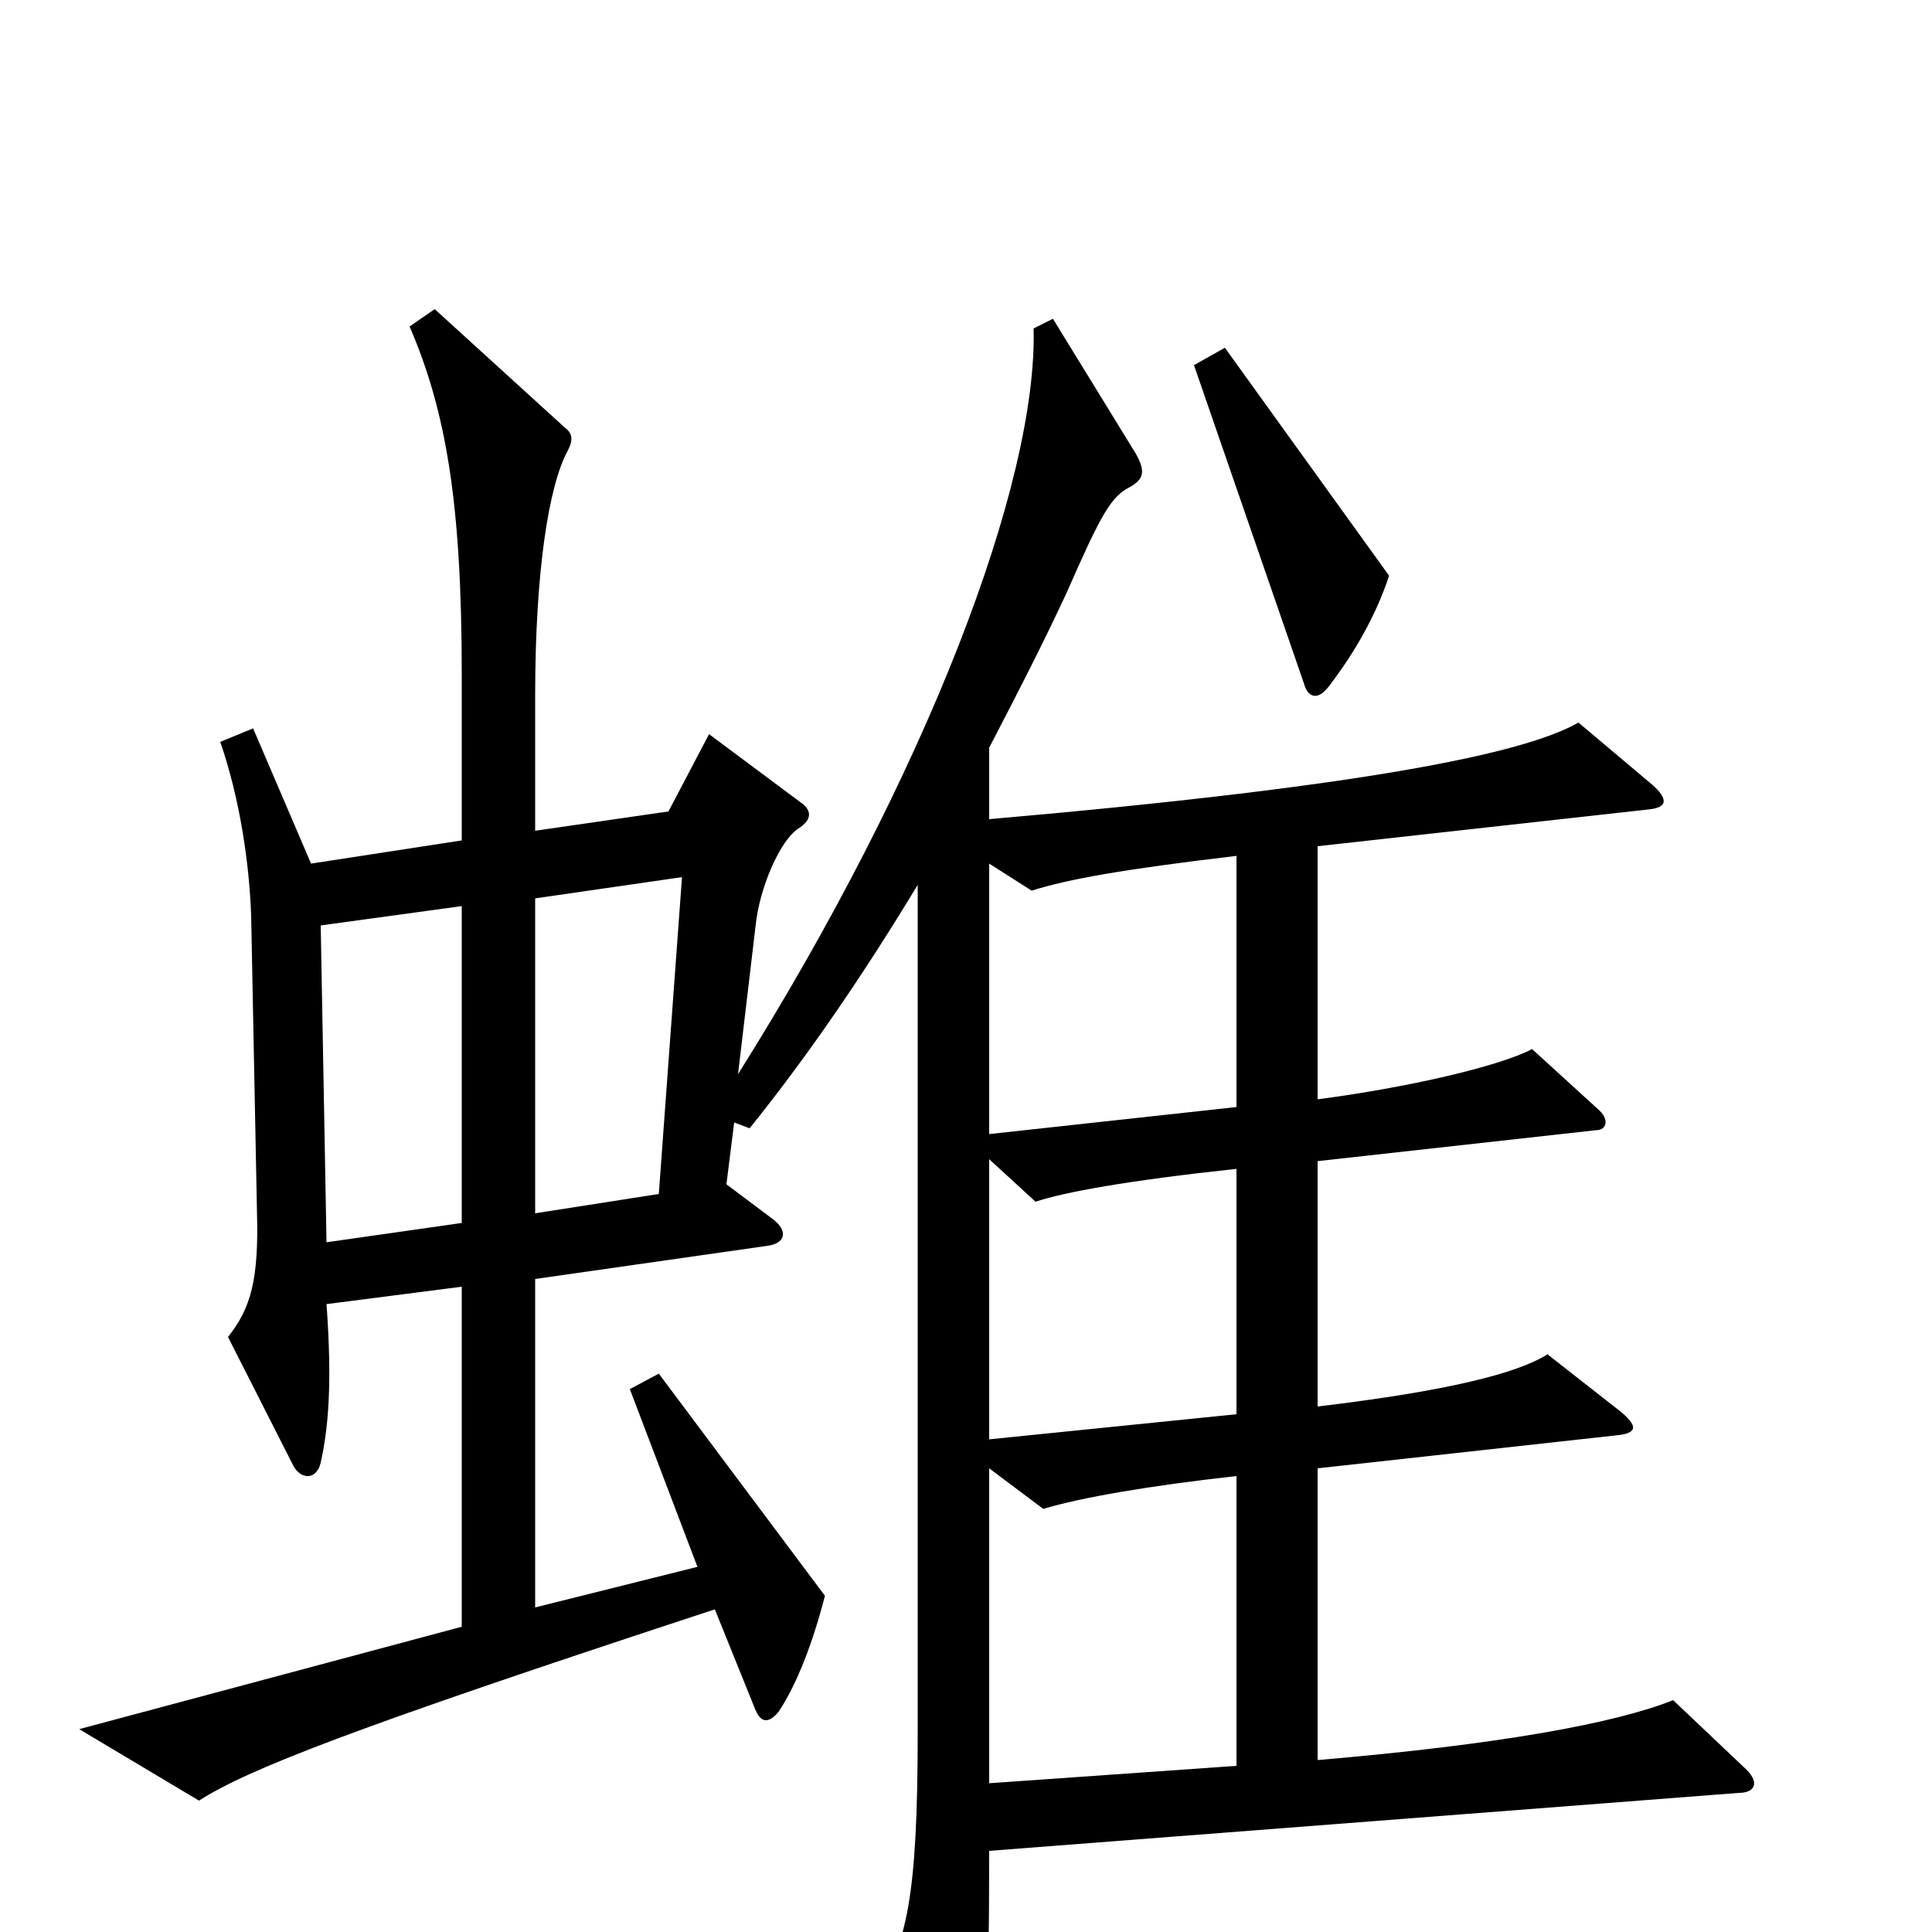 <svg xmlns="http://www.w3.org/2000/svg" viewBox="0 -1000 1000 1000">
	<path fill="#000000" d="M719 -702L634 -820L618 -811L675 -646C677 -639 682 -637 688 -645C701 -662 712 -681 719 -702ZM904 -84L866 -120C836 -108 776 -97 682 -89V-240L836 -257C848 -258 848 -262 838 -270L801 -299C785 -289 749 -280 682 -272V-399L826 -415C832 -415 833 -421 827 -426L793 -457C776 -448 728 -437 682 -431V-562L853 -581C864 -582 863 -587 855 -594L817 -626C789 -610 707 -593 512 -576V-613C525 -638 539 -665 552 -693C570 -734 575 -743 585 -748C592 -752 593 -756 588 -765L545 -835L535 -830C537 -750 480 -600 382 -444L391 -520C393 -541 404 -565 413 -571C421 -576 420 -581 414 -585L367 -620L346 -580L277 -570V-640C277 -704 284 -749 294 -767C297 -773 296 -776 292 -779L225 -840L212 -831C231 -787 239 -739 239 -651V-565L161 -553L131 -623L114 -616C124 -587 129 -554 130 -526L133 -373C134 -338 130 -323 118 -308L152 -241C156 -234 164 -234 166 -243C170 -261 172 -284 169 -325L239 -334V-158L41 -105L103 -68C128 -84 181 -105 370 -167L391 -115C394 -108 398 -108 403 -114C413 -129 421 -151 427 -174L341 -289L326 -281L361 -189L277 -168V-338L396 -355C407 -356 408 -363 400 -369L376 -387L380 -419L388 -416C417 -452 446 -494 475 -542V-103C475 -17 469 6 454 29L493 101C499 112 503 112 506 98C510 79 512 43 512 -42L900 -72C908 -72 911 -77 904 -84ZM640 -427L512 -413V-553L534 -539C553 -545 581 -550 640 -557ZM353 -546L341 -382L277 -372V-535ZM239 -367L169 -357L166 -521L239 -531ZM640 -268L512 -255V-400L536 -378C551 -383 584 -389 640 -395ZM640 -86L512 -77V-240L540 -219C560 -225 595 -231 640 -236Z"/>
</svg>